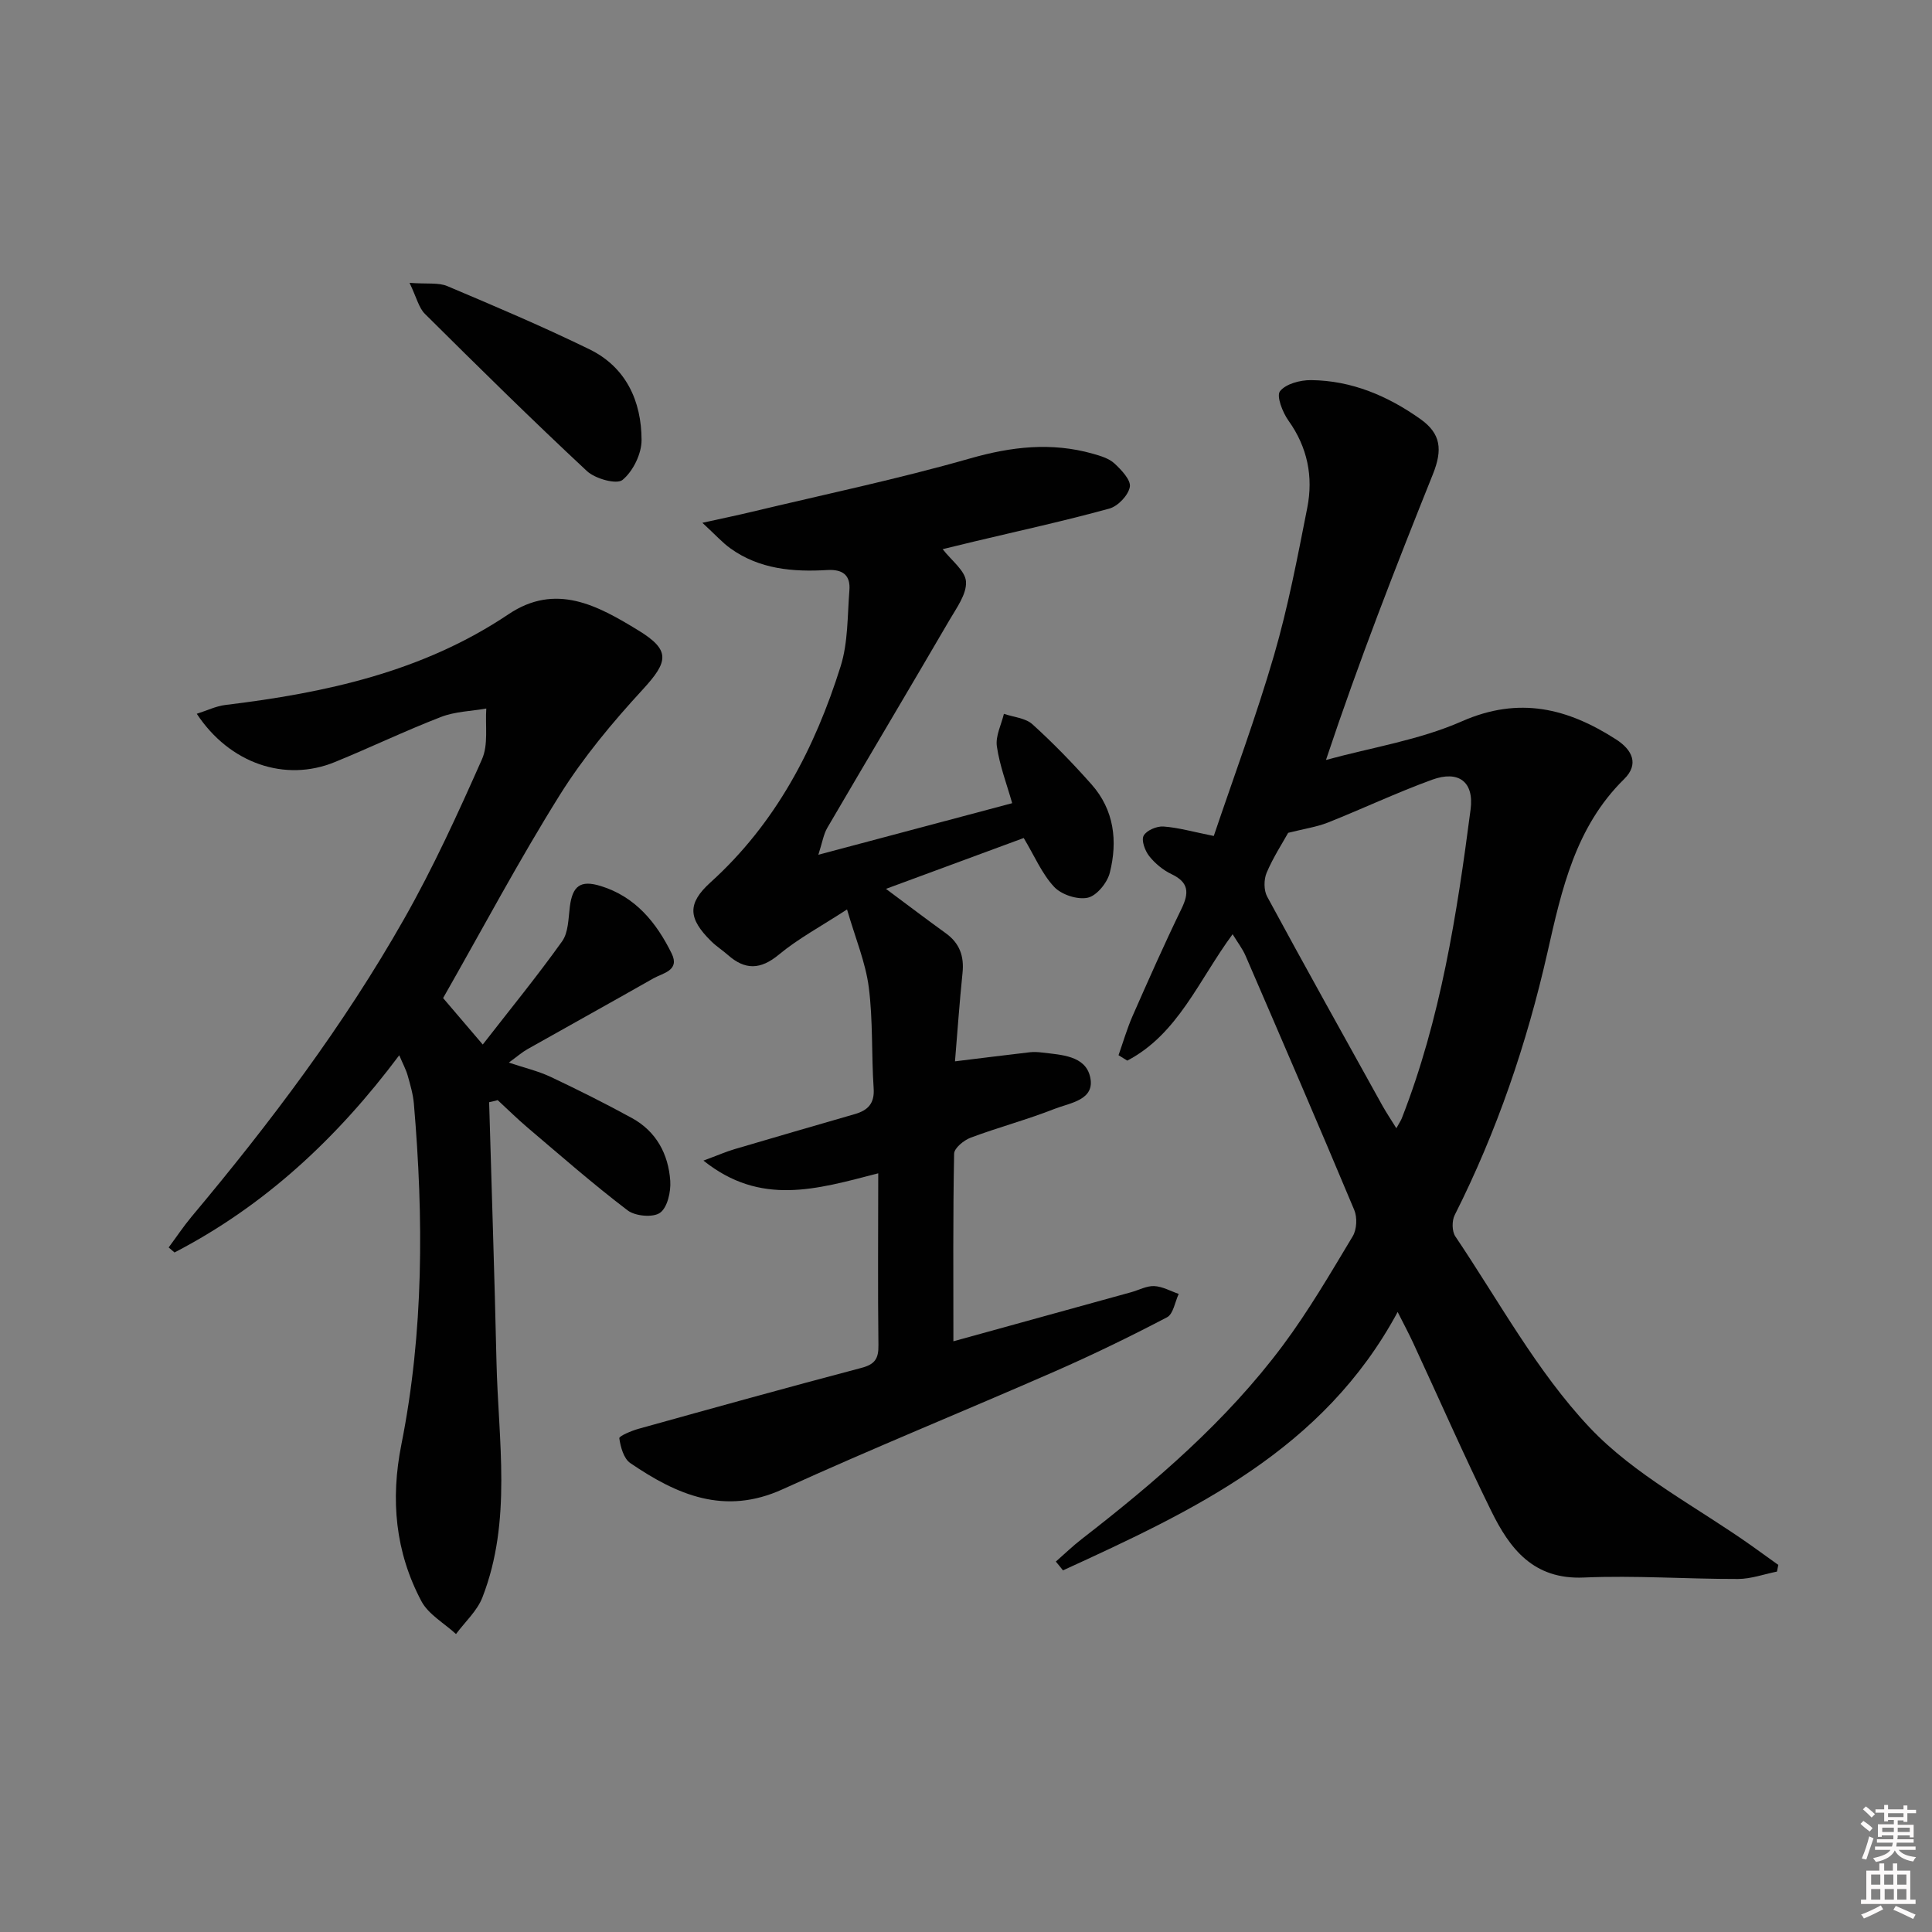 <svg enable-background="new 0 0 400 400" viewBox="0 0 400 400" xmlns="http://www.w3.org/2000/svg"><rect x="0" y="0" width="400" height="400" fill="#808080" stroke="none"/><path d="m385.2 377.6.6-.6c.6.4 1.3.9 1.9 1.5l-.6.7c-.8-.6-1.4-1.1-1.9-1.6zm.3 7.1c.6-1.4 1.1-2.9 1.5-4.5.3.1.6.3.9.4-.5 1.4-1 2.9-1.5 4.4l-.9-.2zm.2-10.1.6-.6c.7.5 1.3 1.1 1.9 1.6l-.7.7c-.6-.6-1.2-1.2-1.8-1.7zm8.4-.8h.8v.9h1.8v.7h-1.8v1.8h-.8v-.3h-1.2v.9h3.3v2.6h-.8v-.4h-2.5c0 .3 0 .6-.1.8h3.4v.7h-3.5c0 .3-.1.6-.1.8h4v.7h-3.5c.7.9 1.9 1.3 3.6 1.5-.2.2-.4.5-.6.9-1.9-.3-3.2-1.1-3.8-2.3-.5 1.1-1.8 2-3.9 2.4-.2-.3-.4-.5-.6-.8 1.9-.4 3.1-.9 3.6-1.7h-3.2v-.7h3.5c.1-.2.1-.5.2-.8h-3.3v-.7h3.4c0-.2 0-.5 0-.8h-2.4v.3h-.8v-2.6h3.3v-.9h-1.2v.3h-.8v-1.8h-1.8v-.7h1.8v-.9h.8v.9h3.2zm-4.4 5.5h2.4c0-.3 0-.6 0-.9h-2.4zm1.2-3.1h3.2v-.8h-3.2zm4.4 2.2h-2.4v.9h2.5v-.9z" fill="#fcfafa"/><path d="m389.2 385.8h.9v1.5h1.8v-1.5h.9v1.5h2.7v6h1.1v.9h-11.3v-.9h1.1v-6h2.7v-1.5zm.2 8.7.5.8c-1.2.6-2.5 1.3-4 1.9-.2-.3-.3-.6-.6-.8 1.6-.6 3-1.3 4.1-1.9zm-2-4.3h1.9v-2.1h-1.9zm0 3.1h1.9v-2.2h-1.9zm2.7-3.1h1.9v-2.1h-1.9zm.1 3.1h1.9v-2.2h-1.9zm2.3 1.3c1.4.6 2.7 1.2 4.1 1.8l-.5.9c-1.5-.7-2.8-1.4-4.1-1.9zm2.2-6.5h-1.9v2.1h1.9zm-1.9 5.2h1.9v-2.2h-1.9z" fill="#fcfafa"/><g fill="#010101"><path d="m218.6 323.31c1.78-1.56 3.48-3.21 5.34-4.65 15.31-11.87 29.97-24.45 41.62-40.05 5.35-7.17 9.89-14.97 14.51-22.66.84-1.4.96-3.89.32-5.42-7.37-17.6-14.94-35.12-22.51-52.65-.62-1.44-1.62-2.72-2.68-4.46-7.02 9.51-11.31 20.68-21.81 26.17-.6-.37-1.2-.74-1.81-1.12.95-2.7 1.75-5.46 2.89-8.08 3.28-7.45 6.58-14.91 10.14-22.23 1.6-3.29 1.56-5.46-2.06-7.18-1.75-.83-3.41-2.21-4.62-3.73-.87-1.11-1.67-3.26-1.15-4.23.59-1.1 2.72-2 4.1-1.9 3.1.22 6.16 1.11 10.42 1.96 4.17-12.36 8.78-24.74 12.47-37.4 2.91-10.01 4.87-20.32 6.89-30.57 1.26-6.42.05-12.51-3.9-18.03-1.22-1.71-2.53-5.09-1.75-6.08 1.21-1.54 4.2-2.32 6.42-2.3 8.41.08 15.9 3.27 22.66 8.07 4.25 3.02 4.6 6.34 2.58 11.4-7.71 19.22-15.25 38.51-22.14 59.17 9.42-2.58 19.3-4.11 28.14-8 11.88-5.23 21.92-2.69 31.94 3.76 3.34 2.15 4.79 5.12 1.64 8.21-10.08 9.91-12.92 22.85-15.87 35.9-4.27 18.85-10.47 37.05-19.2 54.36-.6 1.18-.58 3.36.13 4.41 9.01 13.37 16.83 27.9 27.75 39.51 9.37 9.96 22.33 16.54 33.7 24.62 1.81 1.29 3.62 2.59 5.42 3.89-.09.46-.19.92-.28 1.38-2.69.54-5.37 1.52-8.06 1.53-10.65.02-21.31-.76-31.93-.3-10.45.46-15.34-5.98-19.18-13.81-5.64-11.47-10.78-23.19-16.16-34.79-.89-1.92-1.89-3.79-3.2-6.38-15.44 28.66-42.32 41.13-69.29 53.5-.48-.62-.98-1.22-1.48-1.82zm48.1-150.88c-1.19 2.14-3.11 5.09-4.46 8.27-.59 1.41-.6 3.62.11 4.93 7.83 14.47 15.85 28.83 23.83 43.22.83 1.49 1.79 2.92 2.92 4.74.64-1.17.94-1.58 1.12-2.04 8.05-20.58 11.42-42.23 14.25-63.96.75-5.74-2.49-8.14-7.93-6.17-7.33 2.66-14.41 6.02-21.66 8.9-2.34.91-4.9 1.28-8.18 2.11z"/><path d="m181.83 242.92c-12.82 3.32-24.34 6.84-36.19-2.63 2.95-1.09 4.69-1.86 6.5-2.39 8.27-2.45 16.56-4.84 24.85-7.24 2.7-.78 4.11-2.2 3.89-5.35-.47-6.96-.12-14.01-1.01-20.91-.66-5.13-2.75-10.08-4.5-16.11-5.43 3.53-10.11 6.03-14.11 9.35-3.83 3.17-7.01 3.22-10.58.06-1.12-.99-2.41-1.8-3.46-2.85-4.74-4.69-4.98-7.76-.12-12.16 13.52-12.23 21.6-27.73 26.95-44.76 1.55-4.94 1.39-10.45 1.81-15.71.25-3.13-1.37-4.39-4.6-4.2-7.07.42-14.02-.16-20.03-4.48-1.68-1.2-3.08-2.79-5.81-5.3 4.3-.95 7.23-1.55 10.14-2.25 15.12-3.62 30.37-6.81 45.3-11.08 8.58-2.45 16.82-3.39 25.38-.98 1.58.45 3.34.96 4.49 2.02 1.44 1.33 3.45 3.45 3.19 4.86-.32 1.74-2.46 4-4.25 4.49-9.27 2.55-18.68 4.6-28.04 6.83-2.23.53-4.45 1.08-6.46 1.57 1.81 2.35 4.7 4.47 4.83 6.74.15 2.59-1.97 5.44-3.44 7.97-8.38 14.36-16.89 28.64-25.28 42.99-.77 1.32-1.01 2.96-1.85 5.57 13.96-3.72 26.83-7.14 40.13-10.68-1.12-3.95-2.6-7.79-3.17-11.77-.31-2.13.92-4.48 1.46-6.73 2 .69 4.46.86 5.9 2.16 4.31 3.9 8.38 8.1 12.24 12.45 4.69 5.29 5.44 11.75 3.78 18.3-.52 2.06-2.7 4.75-4.56 5.16-2.11.47-5.44-.62-6.95-2.23-2.54-2.71-4.06-6.38-6.31-10.13-9.07 3.35-18.48 6.82-28.52 10.53 4.59 3.41 8.45 6.35 12.39 9.19 2.87 2.07 3.82 4.76 3.46 8.22-.63 6.09-1.05 12.21-1.56 18.3 5.55-.68 10.56-1.31 15.57-1.89.82-.09 1.67-.03 2.49.07 3.96.48 8.92.63 9.92 5.04 1.1 4.8-4.14 5.36-7.31 6.6-5.71 2.25-11.67 3.83-17.42 5.98-1.41.53-3.41 2.16-3.43 3.32-.25 12.8-.15 25.61-.15 38.84 12.28-3.39 24.54-6.77 36.8-10.16 1.6-.44 3.21-1.34 4.78-1.27 1.71.08 3.38 1.04 5.07 1.62-.78 1.66-1.12 4.17-2.42 4.84-7.64 4-15.41 7.78-23.31 11.24-18.72 8.2-37.67 15.89-56.26 24.36-12.07 5.5-21.94 1.14-31.56-5.42-1.36-.93-2.01-3.32-2.27-5.13-.07-.46 2.53-1.56 4.01-1.97 15.34-4.27 30.68-8.53 46.07-12.59 2.82-.74 3.62-1.88 3.57-4.75-.15-11.62-.04-23.25-.04-35.55z"/><path d="m101.27 228.2c.51 17.9 1.12 35.79 1.52 53.69.37 16.36 3.27 32.92-2.91 48.83-1.09 2.81-3.61 5.08-5.47 7.59-2.44-2.25-5.72-4.06-7.18-6.83-5.39-10.18-6.41-20.98-4.13-32.41 4.65-23.34 4.61-46.93 2.59-70.55-.17-1.97-.74-3.92-1.28-5.83-.35-1.24-.99-2.41-1.75-4.21-12.88 17.21-27.89 31.17-46.53 40.83-.4-.35-.81-.69-1.21-1.04 1.57-2.11 3.03-4.31 4.71-6.33 16.27-19.41 31.51-39.6 44.02-61.66 6.05-10.66 11.17-21.88 16.14-33.09 1.35-3.03.65-6.97.89-10.5-3.14.55-6.47.62-9.38 1.75-7.43 2.87-14.63 6.34-22.01 9.35-10.24 4.18-21.74.32-28.55-10.01 2.12-.67 3.96-1.58 5.89-1.82 20.76-2.51 40.89-6.86 58.64-18.78 9.81-6.6 18.48-1.8 26.82 3.29 6.79 4.14 6.32 6.48.97 12.3-6.26 6.8-12.28 14.02-17.17 21.84-8.45 13.51-15.94 27.62-24.15 42.03 2.19 2.56 4.85 5.68 8.21 9.62 5.66-7.28 11.28-14.16 16.43-21.37 1.31-1.84 1.29-4.73 1.6-7.17.55-4.29 2.18-5.57 6.36-4.29 7.2 2.2 11.56 7.57 14.72 13.98 1.74 3.54-1.82 4.04-3.78 5.15-8.66 4.93-17.38 9.75-26.06 14.65-1.14.64-2.14 1.53-3.88 2.79 3.28 1.09 6.1 1.75 8.65 2.95 5.68 2.68 11.3 5.5 16.81 8.51 5.07 2.77 7.59 7.48 7.97 13.04.15 2.23-.58 5.49-2.11 6.59-1.44 1.04-5.13.71-6.71-.49-7.13-5.42-13.89-11.35-20.73-17.15-2.13-1.81-4.12-3.78-6.18-5.68-.59.17-1.18.3-1.77.43z"/><path d="m84.79 58.56c3.69.28 6-.1 7.83.68 9.89 4.18 19.78 8.37 29.42 13.08 7.58 3.7 10.77 10.73 10.79 18.78.01 2.85-1.76 6.46-3.94 8.26-1.2 1-5.65-.23-7.36-1.82-11.4-10.62-22.49-21.57-33.55-32.55-1.27-1.25-1.71-3.34-3.19-6.43z"/></g></svg>